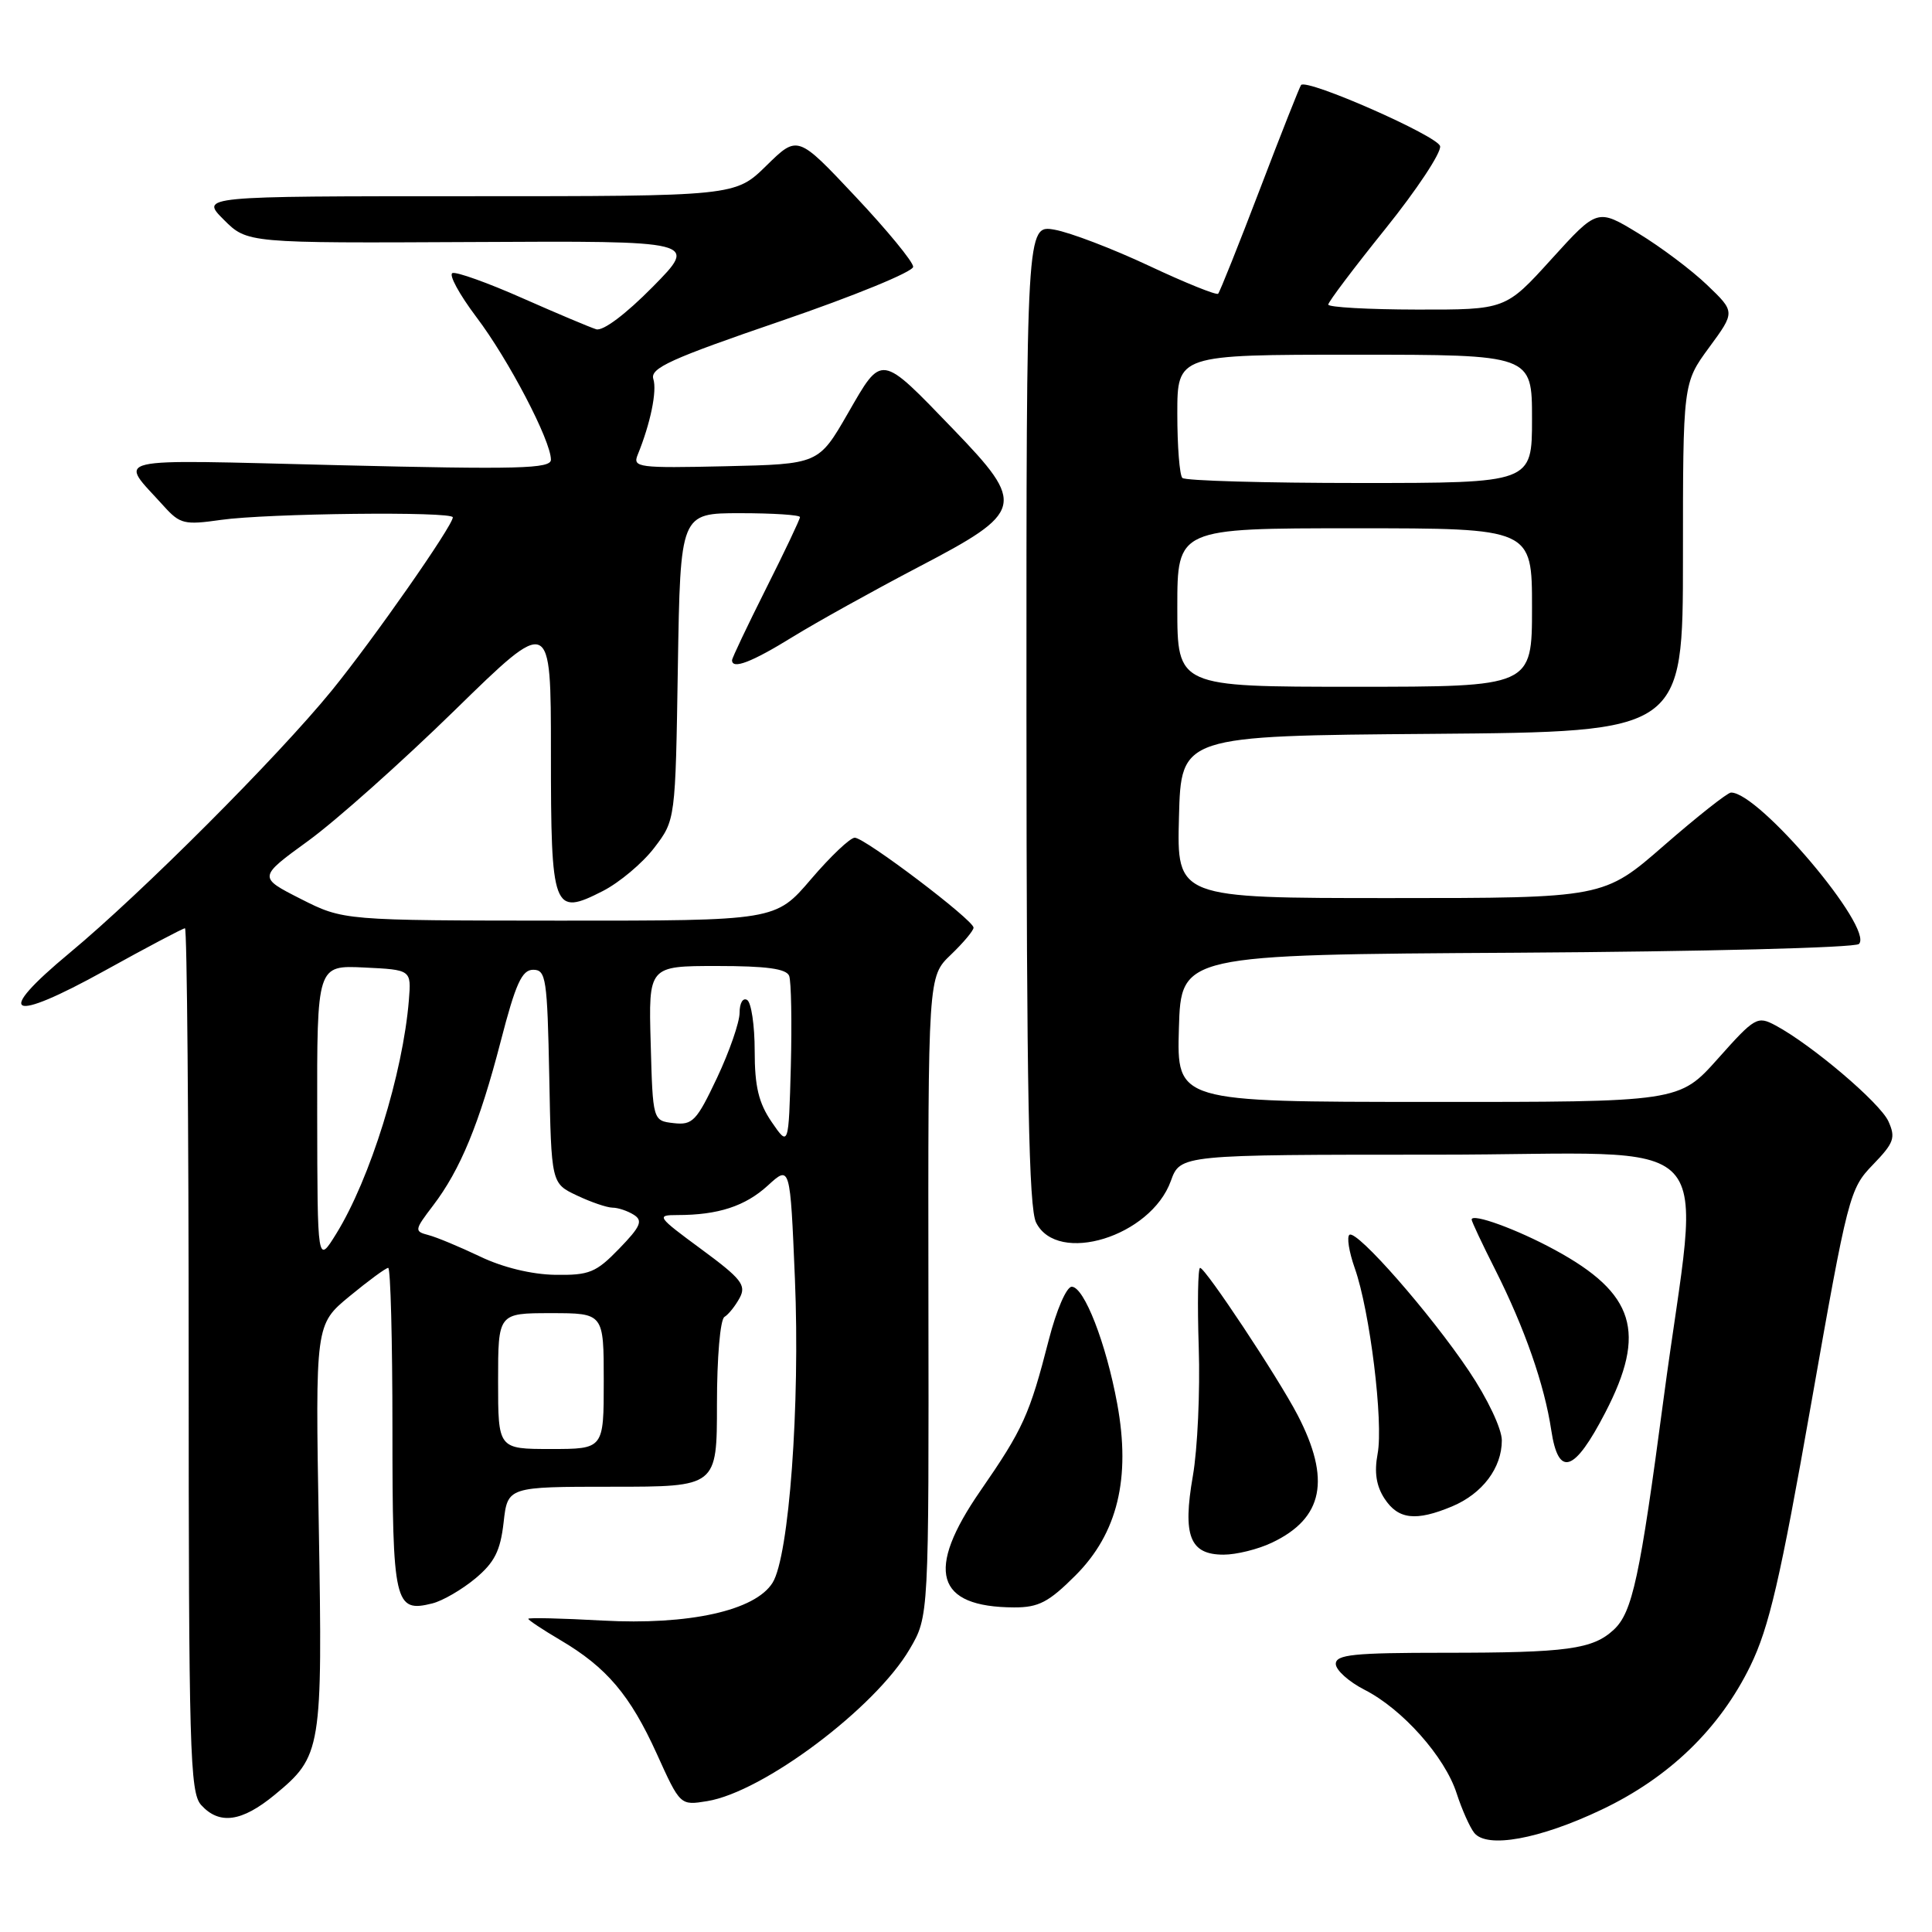 <?xml version="1.0" encoding="UTF-8" standalone="no"?>
<!DOCTYPE svg PUBLIC "-//W3C//DTD SVG 1.1//EN" "http://www.w3.org/Graphics/SVG/1.1/DTD/svg11.dtd" >
<svg xmlns="http://www.w3.org/2000/svg" xmlns:xlink="http://www.w3.org/1999/xlink" version="1.1" viewBox="0 0 256 256">
 <g >
 <path fill="currentColor"
d=" M 212.22 239.79 C 221.17 235.54 227.87 229.06 231.94 220.72 C 234.41 215.64 235.89 209.28 239.98 186.05 C 244.86 158.36 245.08 157.52 248.17 154.33 C 250.97 151.43 251.21 150.76 250.22 148.57 C 249.09 146.11 240.06 138.44 235.26 135.87 C 232.86 134.59 232.53 134.78 227.63 140.28 C 222.50 146.03 222.50 146.03 189.21 146.01 C 155.93 146.00 155.93 146.00 156.21 136.25 C 156.50 126.50 156.50 126.50 200.96 126.24 C 225.63 126.09 245.82 125.58 246.32 125.08 C 248.35 123.05 233.02 104.92 229.36 105.02 C 228.89 105.04 224.90 108.19 220.50 112.02 C 212.50 119.00 212.50 119.00 184.22 119.00 C 155.93 119.00 155.93 119.00 156.22 108.25 C 156.50 97.50 156.50 97.50 189.75 97.24 C 223.00 96.97 223.00 96.97 223.00 73.87 C 223.00 50.77 223.00 50.77 226.46 46.05 C 229.93 41.33 229.93 41.33 226.21 37.77 C 224.17 35.81 220.06 32.72 217.08 30.91 C 211.67 27.62 211.67 27.62 205.58 34.33 C 199.50 41.04 199.50 41.04 187.75 41.02 C 181.29 41.01 176.00 40.71 176.00 40.36 C 176.00 40.01 179.40 35.50 183.57 30.32 C 187.73 25.15 190.99 20.22 190.82 19.37 C 190.54 18.03 173.25 10.41 172.40 11.26 C 172.24 11.43 169.78 17.63 166.96 25.03 C 164.13 32.44 161.63 38.69 161.41 38.92 C 161.18 39.14 157.06 37.48 152.25 35.22 C 147.44 32.96 141.81 30.81 139.75 30.44 C 136.00 29.78 136.00 29.78 136.01 94.64 C 136.03 144.73 136.32 160.07 137.29 162.00 C 140.13 167.66 152.48 163.85 155.14 156.49 C 156.40 153.00 156.40 153.00 190.34 153.00 C 229.16 153.00 225.28 148.83 220.43 185.37 C 217.29 209.06 216.30 213.64 213.84 215.94 C 211.04 218.54 207.67 219.00 191.38 219.00 C 179.35 219.00 177.00 219.24 177.00 220.48 C 177.00 221.29 178.72 222.84 180.82 223.91 C 185.84 226.47 191.45 232.78 193.01 237.62 C 193.70 239.75 194.75 242.11 195.34 242.86 C 197.02 244.97 203.98 243.71 212.22 239.79 Z  M 36.39 237.83 C 42.62 232.69 42.75 231.93 42.24 202.16 C 41.78 175.50 41.78 175.50 46.33 171.75 C 48.83 169.69 51.13 168.00 51.44 168.00 C 51.75 168.00 52.00 177.62 52.00 189.38 C 52.00 212.51 52.28 213.72 57.29 212.46 C 58.65 212.12 61.21 210.63 62.98 209.16 C 65.53 207.03 66.30 205.50 66.73 201.74 C 67.26 197.00 67.26 197.00 81.13 197.00 C 95.00 197.00 95.00 197.00 95.00 186.06 C 95.00 179.88 95.43 174.85 95.99 174.50 C 96.54 174.17 97.45 173.02 98.02 171.96 C 98.91 170.29 98.23 169.43 92.92 165.52 C 87.06 161.21 86.92 161.00 89.76 161.00 C 95.16 161.00 98.74 159.83 101.74 157.09 C 104.70 154.38 104.70 154.38 105.33 169.44 C 106.03 186.14 104.56 206.22 102.37 209.72 C 100.07 213.42 91.29 215.36 79.78 214.73 C 74.40 214.43 70.00 214.33 70.00 214.50 C 70.00 214.67 71.91 215.94 74.25 217.32 C 80.38 220.93 83.49 224.60 87.02 232.37 C 90.13 239.24 90.13 239.24 93.70 238.66 C 101.12 237.46 115.98 226.31 120.54 218.51 C 123.08 214.19 123.08 214.19 123.02 171.80 C 122.97 129.40 122.97 129.40 125.98 126.52 C 127.64 124.93 129.00 123.31 129.00 122.92 C 129.00 121.91 114.59 111.00 113.26 111.00 C 112.65 111.00 110.04 113.48 107.46 116.50 C 102.76 122.00 102.76 122.00 74.13 121.99 C 45.50 121.97 45.50 121.97 39.85 119.11 C 34.20 116.24 34.20 116.24 40.85 111.41 C 44.51 108.75 53.24 100.97 60.25 94.12 C 73.00 81.66 73.00 81.66 73.00 99.71 C 73.00 120.68 73.28 121.43 79.87 118.07 C 82.08 116.94 85.15 114.36 86.69 112.34 C 89.50 108.66 89.50 108.66 89.82 88.33 C 90.15 68.00 90.15 68.00 98.07 68.00 C 102.43 68.00 106.00 68.23 106.00 68.52 C 106.00 68.81 103.98 73.07 101.50 78.00 C 99.03 82.93 97.00 87.19 97.00 87.48 C 97.00 88.75 99.62 87.74 105.04 84.39 C 108.26 82.41 115.75 78.25 121.69 75.14 C 135.75 67.80 135.98 66.90 126.32 56.88 C 116.58 46.78 116.92 46.83 112.35 54.77 C 108.47 61.50 108.47 61.50 96.12 61.78 C 84.60 62.04 83.81 61.94 84.49 60.28 C 86.18 56.14 87.08 51.82 86.57 50.22 C 86.12 48.78 88.85 47.54 103.52 42.52 C 113.13 39.23 121.00 36.01 121.00 35.35 C 121.00 34.70 117.55 30.50 113.34 26.03 C 105.69 17.89 105.69 17.89 101.56 21.94 C 97.42 26.00 97.42 26.00 61.98 26.00 C 26.54 26.00 26.54 26.00 29.65 29.11 C 32.76 32.22 32.76 32.22 62.63 32.07 C 92.50 31.91 92.50 31.91 86.50 38.00 C 82.91 41.64 79.90 43.90 79.00 43.63 C 78.17 43.37 73.78 41.52 69.23 39.51 C 64.68 37.49 60.51 36.00 59.96 36.18 C 59.42 36.36 60.84 38.98 63.12 42.01 C 67.38 47.63 73.00 58.39 73.00 60.91 C 73.00 62.11 68.73 62.22 44.86 61.64 C 13.64 60.88 15.70 60.40 21.71 67.07 C 23.85 69.44 24.44 69.58 29.26 68.89 C 35.37 68.02 60.00 67.74 60.00 68.55 C 60.00 69.66 49.46 84.74 43.96 91.50 C 36.77 100.32 18.76 118.35 9.21 126.28 C -0.87 134.65 1.16 135.66 13.91 128.60 C 19.47 125.52 24.24 123.00 24.51 123.00 C 24.78 123.00 25.00 148.73 25.00 180.17 C 25.00 231.97 25.16 237.51 26.65 239.17 C 29.06 241.83 32.03 241.42 36.39 237.83 Z  M 142.51 208.75 C 148.08 203.18 149.85 195.88 148.04 186.02 C 146.56 177.97 143.65 170.50 142.01 170.50 C 141.32 170.50 139.98 173.59 138.98 177.50 C 136.42 187.48 135.57 189.35 129.91 197.54 C 122.58 208.14 123.97 212.95 134.38 212.99 C 137.62 213.00 138.96 212.30 142.51 208.75 Z  M 168.54 204.41 C 175.35 201.18 176.38 196.05 171.93 187.48 C 169.36 182.54 159.72 168.00 159.02 168.00 C 158.73 168.00 158.65 172.75 158.84 178.56 C 159.03 184.36 158.68 192.02 158.06 195.57 C 156.68 203.50 157.65 206.00 162.13 206.00 C 163.82 206.00 166.70 205.29 168.54 204.41 Z  M 192.40 199.61 C 196.43 197.92 199.00 194.51 199.00 190.86 C 199.00 189.33 197.11 185.33 194.64 181.66 C 189.54 174.05 179.83 162.98 178.82 163.61 C 178.43 163.85 178.74 165.85 179.52 168.06 C 181.52 173.72 183.33 188.44 182.54 192.64 C 182.08 195.09 182.36 196.90 183.46 198.58 C 185.27 201.34 187.61 201.61 192.40 199.61 Z  M 212.72 187.15 C 218.22 176.53 216.63 171.38 206.05 165.63 C 201.03 162.89 195.00 160.70 195.00 161.60 C 195.00 161.85 196.41 164.85 198.14 168.27 C 202.02 175.97 204.65 183.50 205.55 189.51 C 206.50 195.81 208.60 195.12 212.72 187.15 Z  M 156.00 80.50 C 156.00 70.00 156.00 70.00 179.50 70.00 C 203.00 70.00 203.00 70.00 203.00 80.50 C 203.00 91.00 203.00 91.00 179.50 91.00 C 156.00 91.00 156.00 91.00 156.00 80.50 Z  M 156.67 63.33 C 156.30 62.97 156.00 59.14 156.00 54.83 C 156.00 47.00 156.00 47.00 179.50 47.00 C 203.00 47.00 203.00 47.00 203.00 55.50 C 203.00 64.00 203.00 64.00 180.17 64.00 C 167.61 64.00 157.03 63.70 156.67 63.33 Z  M 66.00 183.00 C 66.00 174.00 66.00 174.00 73.00 174.00 C 80.00 174.00 80.00 174.00 80.00 183.00 C 80.00 192.00 80.00 192.00 73.00 192.00 C 66.00 192.00 66.00 192.00 66.00 183.00 Z  M 63.62 166.50 C 60.93 165.22 57.85 163.93 56.76 163.65 C 54.88 163.16 54.91 162.99 57.37 159.76 C 61.01 154.99 63.52 148.89 66.35 137.97 C 68.33 130.31 69.16 128.50 70.65 128.50 C 72.35 128.50 72.52 129.65 72.78 142.65 C 73.05 156.80 73.05 156.80 76.43 158.40 C 78.28 159.28 80.41 160.01 81.15 160.02 C 81.89 160.02 83.17 160.45 83.99 160.97 C 85.22 161.75 84.89 162.52 82.04 165.46 C 78.97 168.63 78.08 168.99 73.55 168.92 C 70.45 168.87 66.61 167.94 63.62 166.50 Z  M 42.03 147.70 C 42.00 127.90 42.00 127.90 48.25 128.20 C 54.50 128.50 54.50 128.50 54.18 132.50 C 53.39 142.25 49.06 156.20 44.54 163.50 C 42.06 167.50 42.06 167.50 42.03 147.70 Z  M 102.25 148.67 C 100.52 146.14 100.00 143.96 100.00 139.25 C 100.00 135.88 99.55 132.84 99.00 132.50 C 98.44 132.16 98.00 132.91 98.00 134.19 C 98.00 135.46 96.65 139.34 95.01 142.82 C 92.30 148.55 91.77 149.11 89.26 148.82 C 86.50 148.50 86.50 148.50 86.22 138.25 C 85.93 128.00 85.93 128.00 95.00 128.00 C 101.56 128.00 104.20 128.36 104.57 129.31 C 104.84 130.04 104.94 135.43 104.79 141.29 C 104.50 151.95 104.50 151.95 102.25 148.67 Z "/>
</g>
</svg>